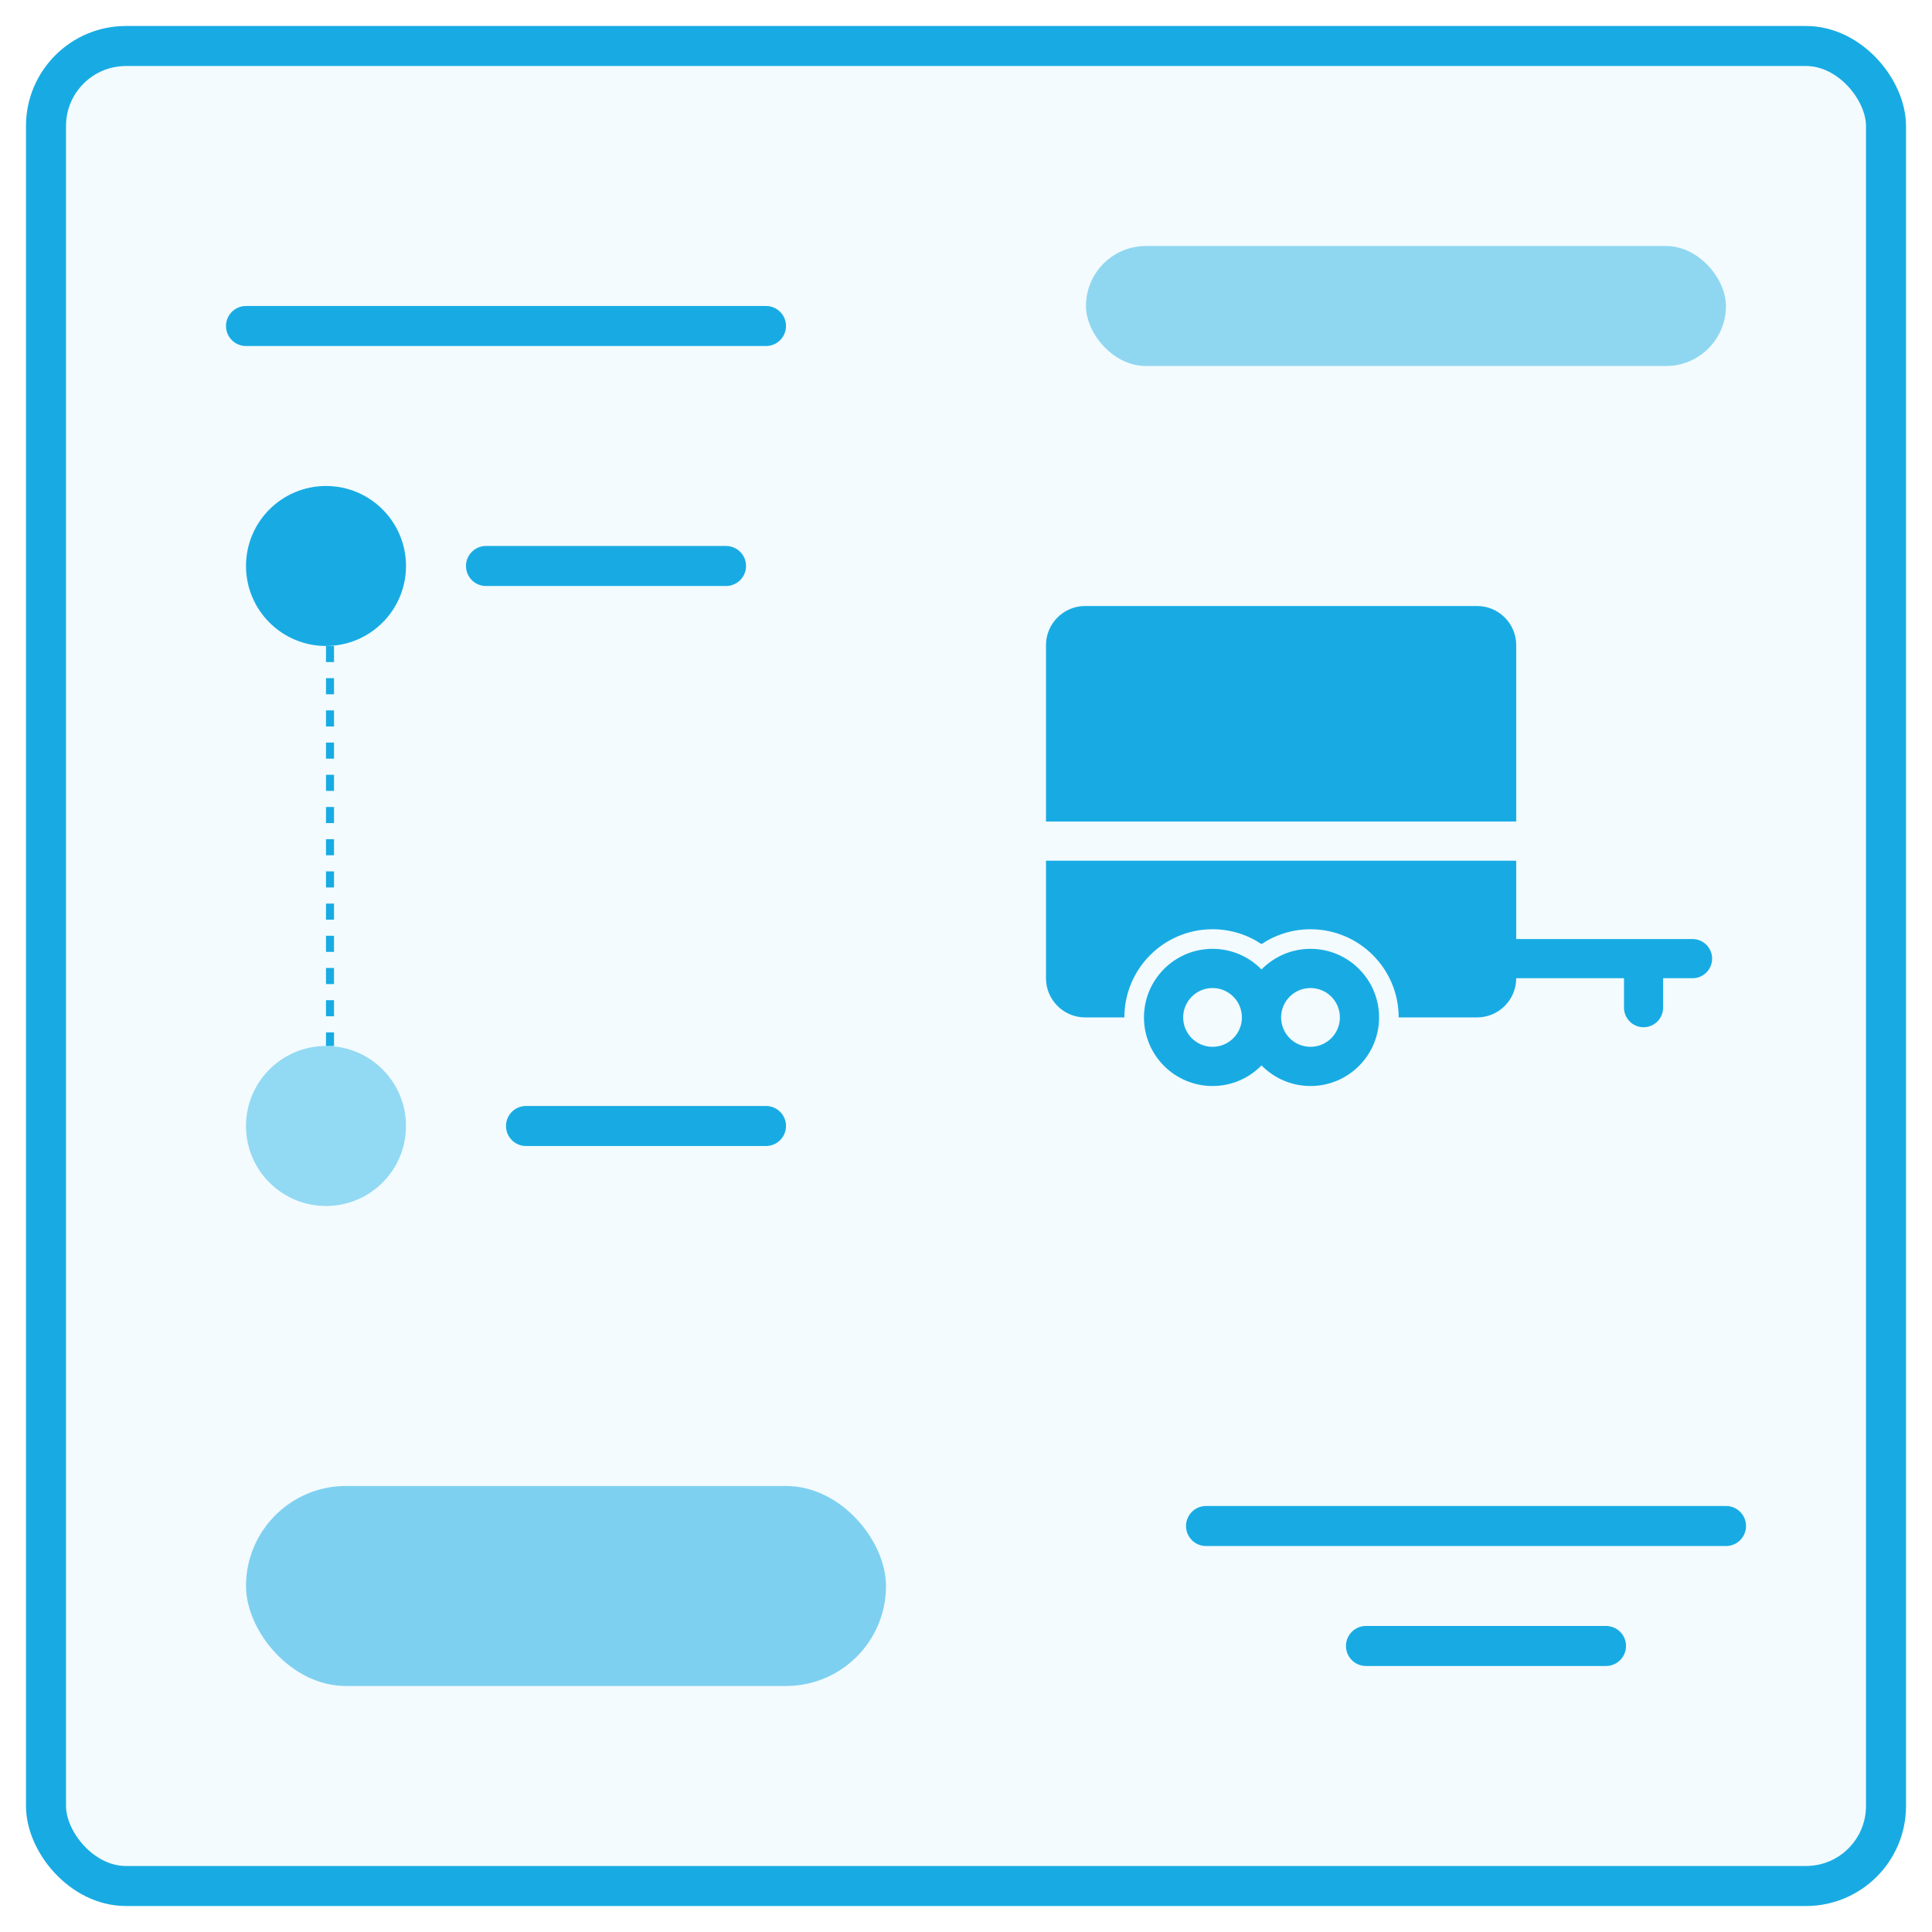 <svg width="42" height="42" viewBox="0 0 42 42" fill="none" xmlns="http://www.w3.org/2000/svg">
<rect x="1" y="1" width="40" height="40" rx="1.739" fill="#89D4F1" fill-opacity="0.1" stroke="#18ABE3" stroke-width="0.87"/>
<path d="M26.218 33.174H37.522" stroke="#18ABE3" stroke-width="0.87" stroke-linecap="round"/>
<path d="M5.348 7.087H16.652" stroke="#18ABE3" stroke-width="0.87" stroke-linecap="round"/>
<path d="M29.695 35.782H34.913" stroke="#18ABE3" stroke-width="0.87" stroke-linecap="round"/>
<path d="M10.565 12.304H15.783" stroke="#18ABE3" stroke-width="0.87" stroke-linecap="round"/>
<path d="M11.435 24.478H16.652" stroke="#18ABE3" stroke-width="0.87" stroke-linecap="round"/>
<rect x="23.608" y="5.348" width="13.913" height="2.609" rx="1.304" fill="#18ABE3" fill-opacity="0.45"/>
<rect x="5.348" y="32.304" width="13.913" height="4.348" rx="2.174" fill="#18ABE3" fill-opacity="0.53"/>
<circle cx="7.087" cy="12.304" r="1.739" fill="#18ABE3"/>
<circle cx="7.087" cy="24.478" r="1.739" fill="#3BBAEA" fill-opacity="0.52"/>
<line x1="7.174" y1="14.043" x2="7.174" y2="22.739" stroke="#18ABE3" stroke-width="0.174" stroke-dasharray="0.35 0.35"/>
<path d="M23.591 13.174H32.109C32.58 13.174 32.961 13.555 32.961 14.026V17.859H22.739V14.026C22.739 13.555 23.121 13.174 23.591 13.174ZM35.304 21.266H32.961C32.961 21.737 32.58 22.118 32.109 22.118H30.406C30.406 21.059 29.547 20.201 28.489 20.201C28.095 20.201 27.729 20.32 27.424 20.524C27.12 20.32 26.753 20.201 26.36 20.201C25.301 20.201 24.443 21.059 24.443 22.118H23.591C23.121 22.118 22.739 21.737 22.739 21.266V18.711H32.961V20.414H36.794C37.029 20.414 37.22 20.605 37.22 20.84C37.22 21.075 37.029 21.266 36.794 21.266H36.155V21.905C36.155 22.14 35.965 22.331 35.73 22.331C35.494 22.331 35.304 22.14 35.304 21.905L35.304 21.266ZM27.424 21.075C27.695 20.799 28.072 20.627 28.489 20.627C29.312 20.627 29.98 21.295 29.98 22.118C29.98 22.941 29.312 23.609 28.489 23.609C28.072 23.609 27.695 23.437 27.424 23.161C27.154 23.437 26.777 23.609 26.36 23.609C25.536 23.609 24.869 22.941 24.869 22.118C24.869 21.295 25.536 20.627 26.36 20.627C26.777 20.627 27.154 20.799 27.424 21.075ZM26.36 22.757C26.712 22.757 26.998 22.471 26.998 22.118C26.998 21.765 26.712 21.479 26.36 21.479C26.007 21.479 25.721 21.765 25.721 22.118C25.721 22.471 26.007 22.757 26.36 22.757ZM28.489 22.757C28.842 22.757 29.128 22.471 29.128 22.118C29.128 21.765 28.842 21.479 28.489 21.479C28.136 21.479 27.85 21.765 27.85 22.118C27.85 22.471 28.136 22.757 28.489 22.757Z" fill="#18ABE3"/>
</svg>
